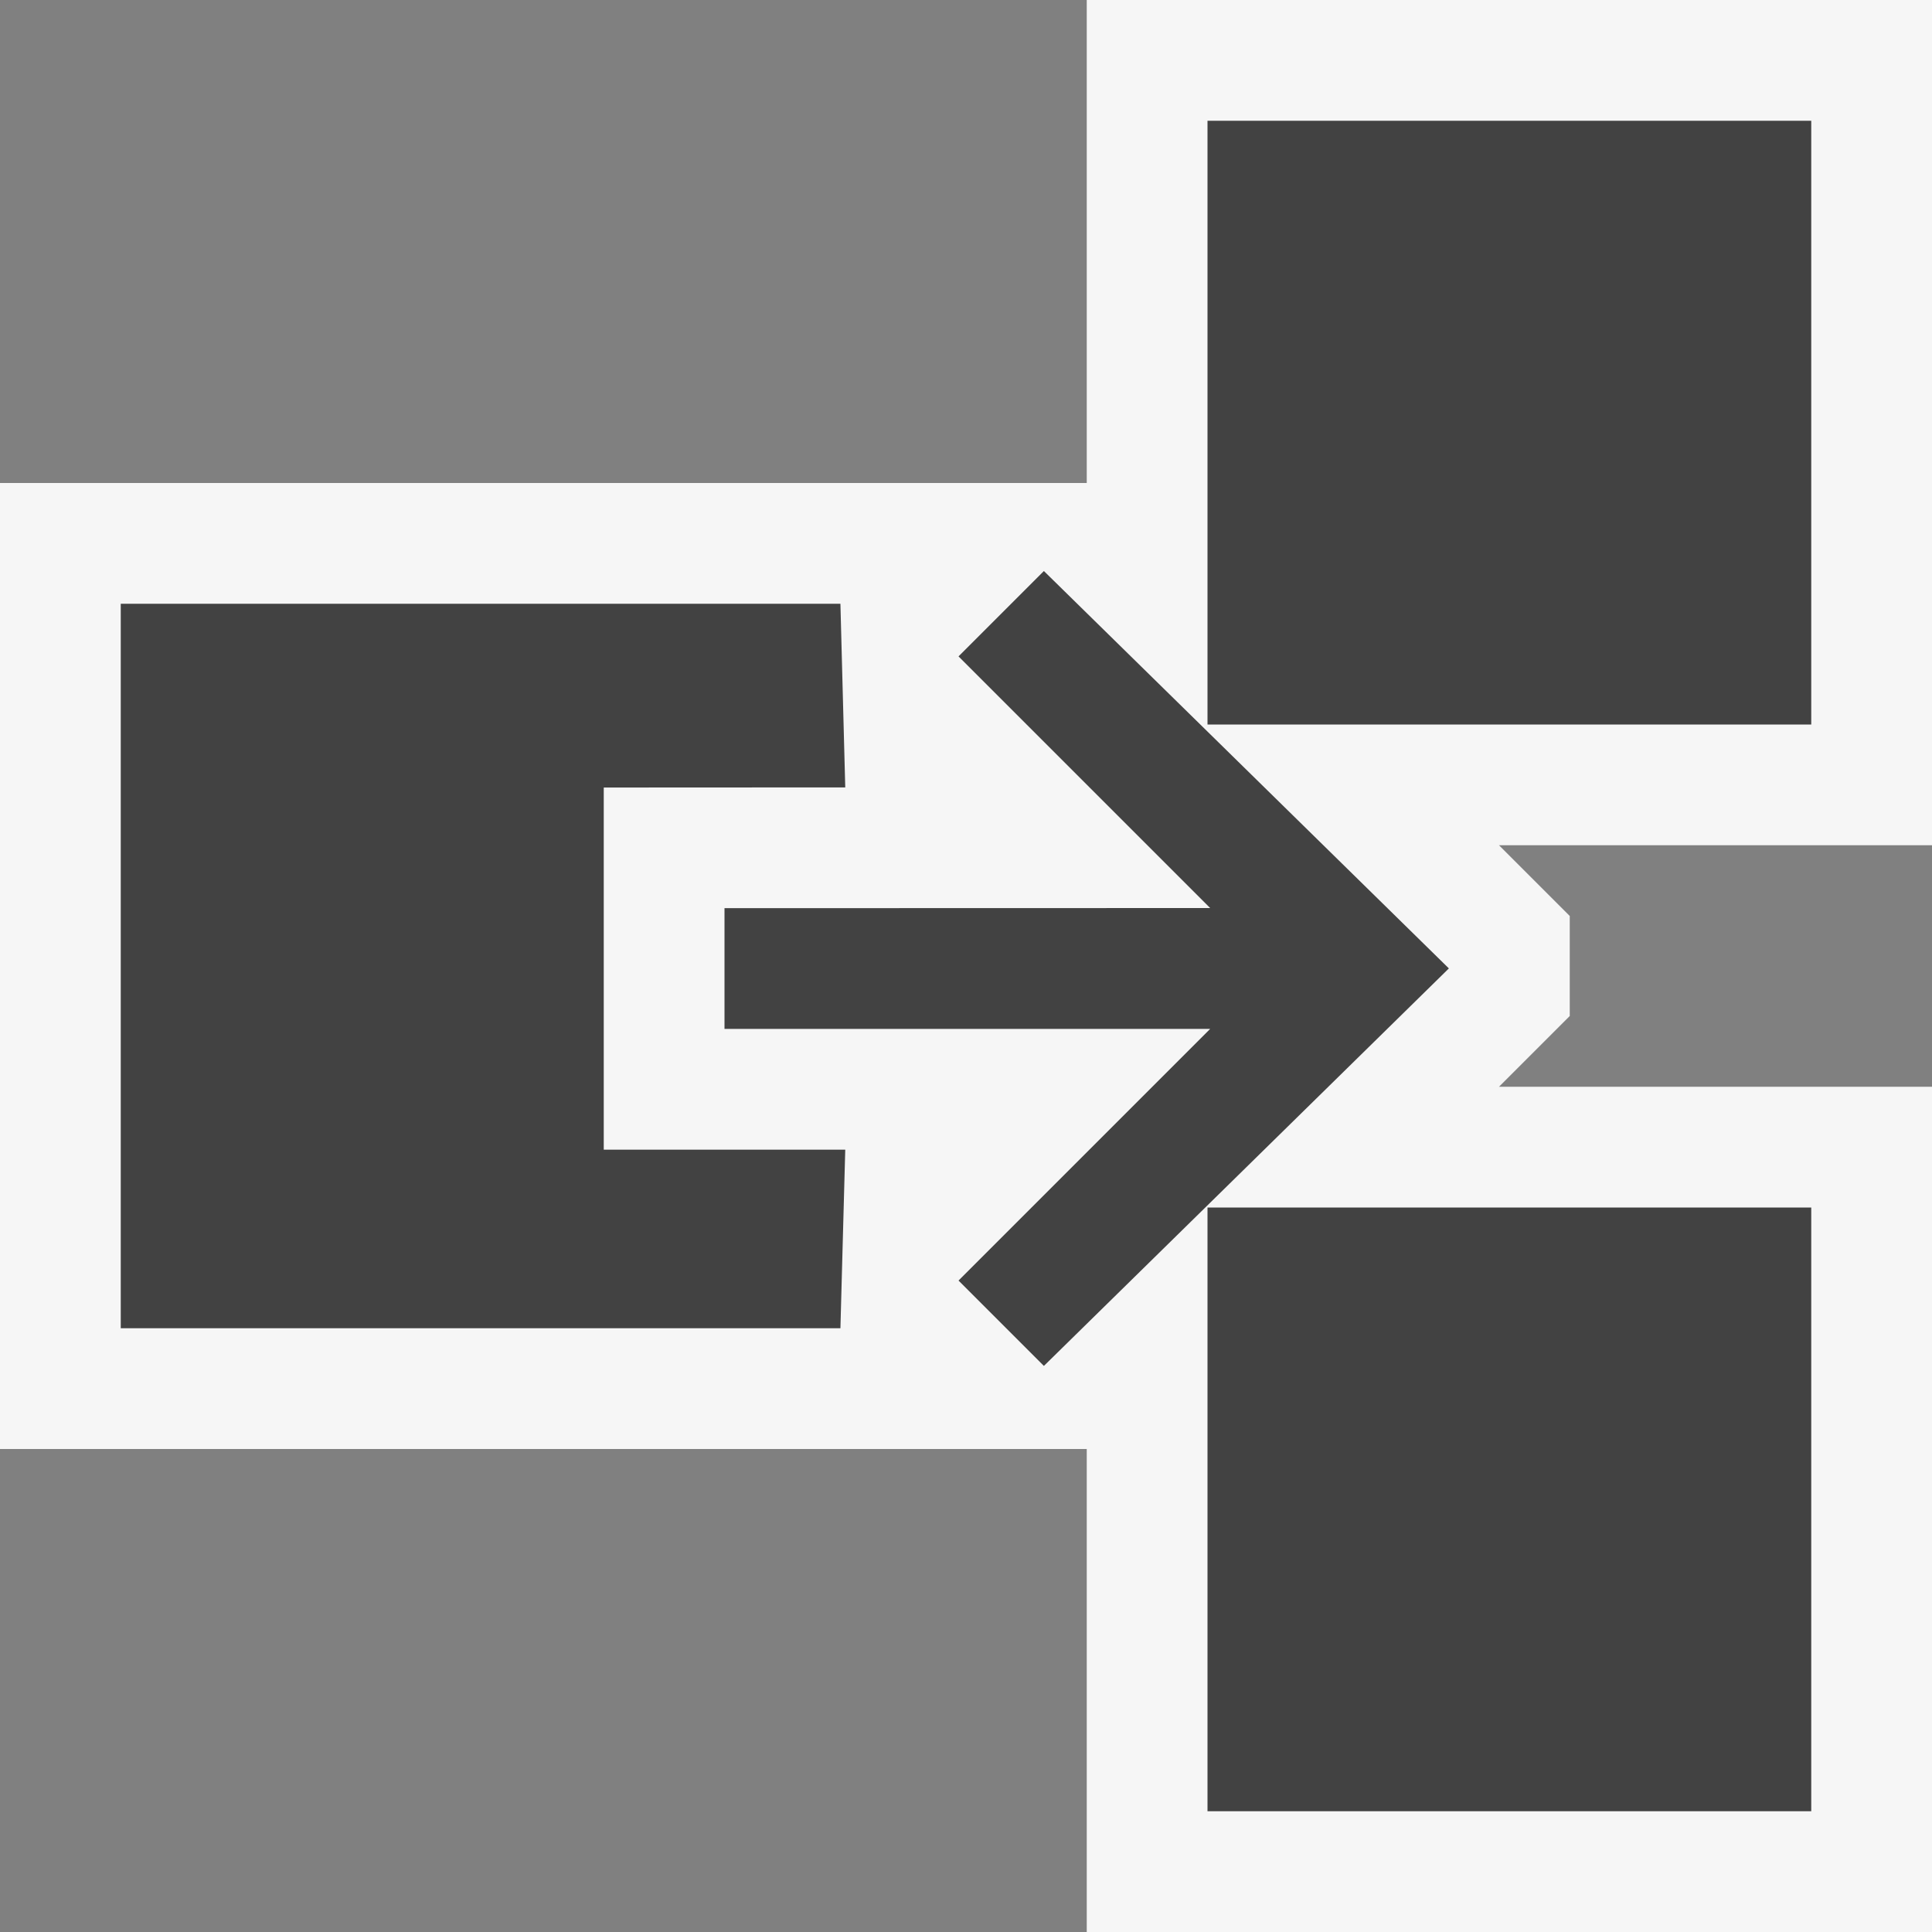 <svg xmlns="http://www.w3.org/2000/svg" viewBox="0 0 16 16"><rect x="0" y="0" width="16" height="16" fill="#808080" stroke="none"/><style>.icon-canvas-transparent{opacity:0;fill:#f6f6f6}.icon-vs-out{fill:#f6f6f6}.icon-vs-bg{fill:#424242}</style><path class="icon-canvas-transparent" d="M16 16H0V0h16v16z" id="canvas"/><path class="icon-vs-out" d="M16 7h-3.586l.586.586v.828L12.414 9H16v7H9v-4H0V4h9V0h7v7z" id="outline"/><path class="icon-vs-bg" d="M11.999 8.02l-3.354 3.292-.707-.707 2.084-2.084H6v-1l4.022-.001-2.084-2.084.707-.707 3.354 3.291zM10 1v5h5V1h-5zm0 14h5v-5h-5v5zM5 6.522l2-.001L6.96 5H1v6h5.96L7 9.521H5V6.522z" id="iconBg"/></svg>